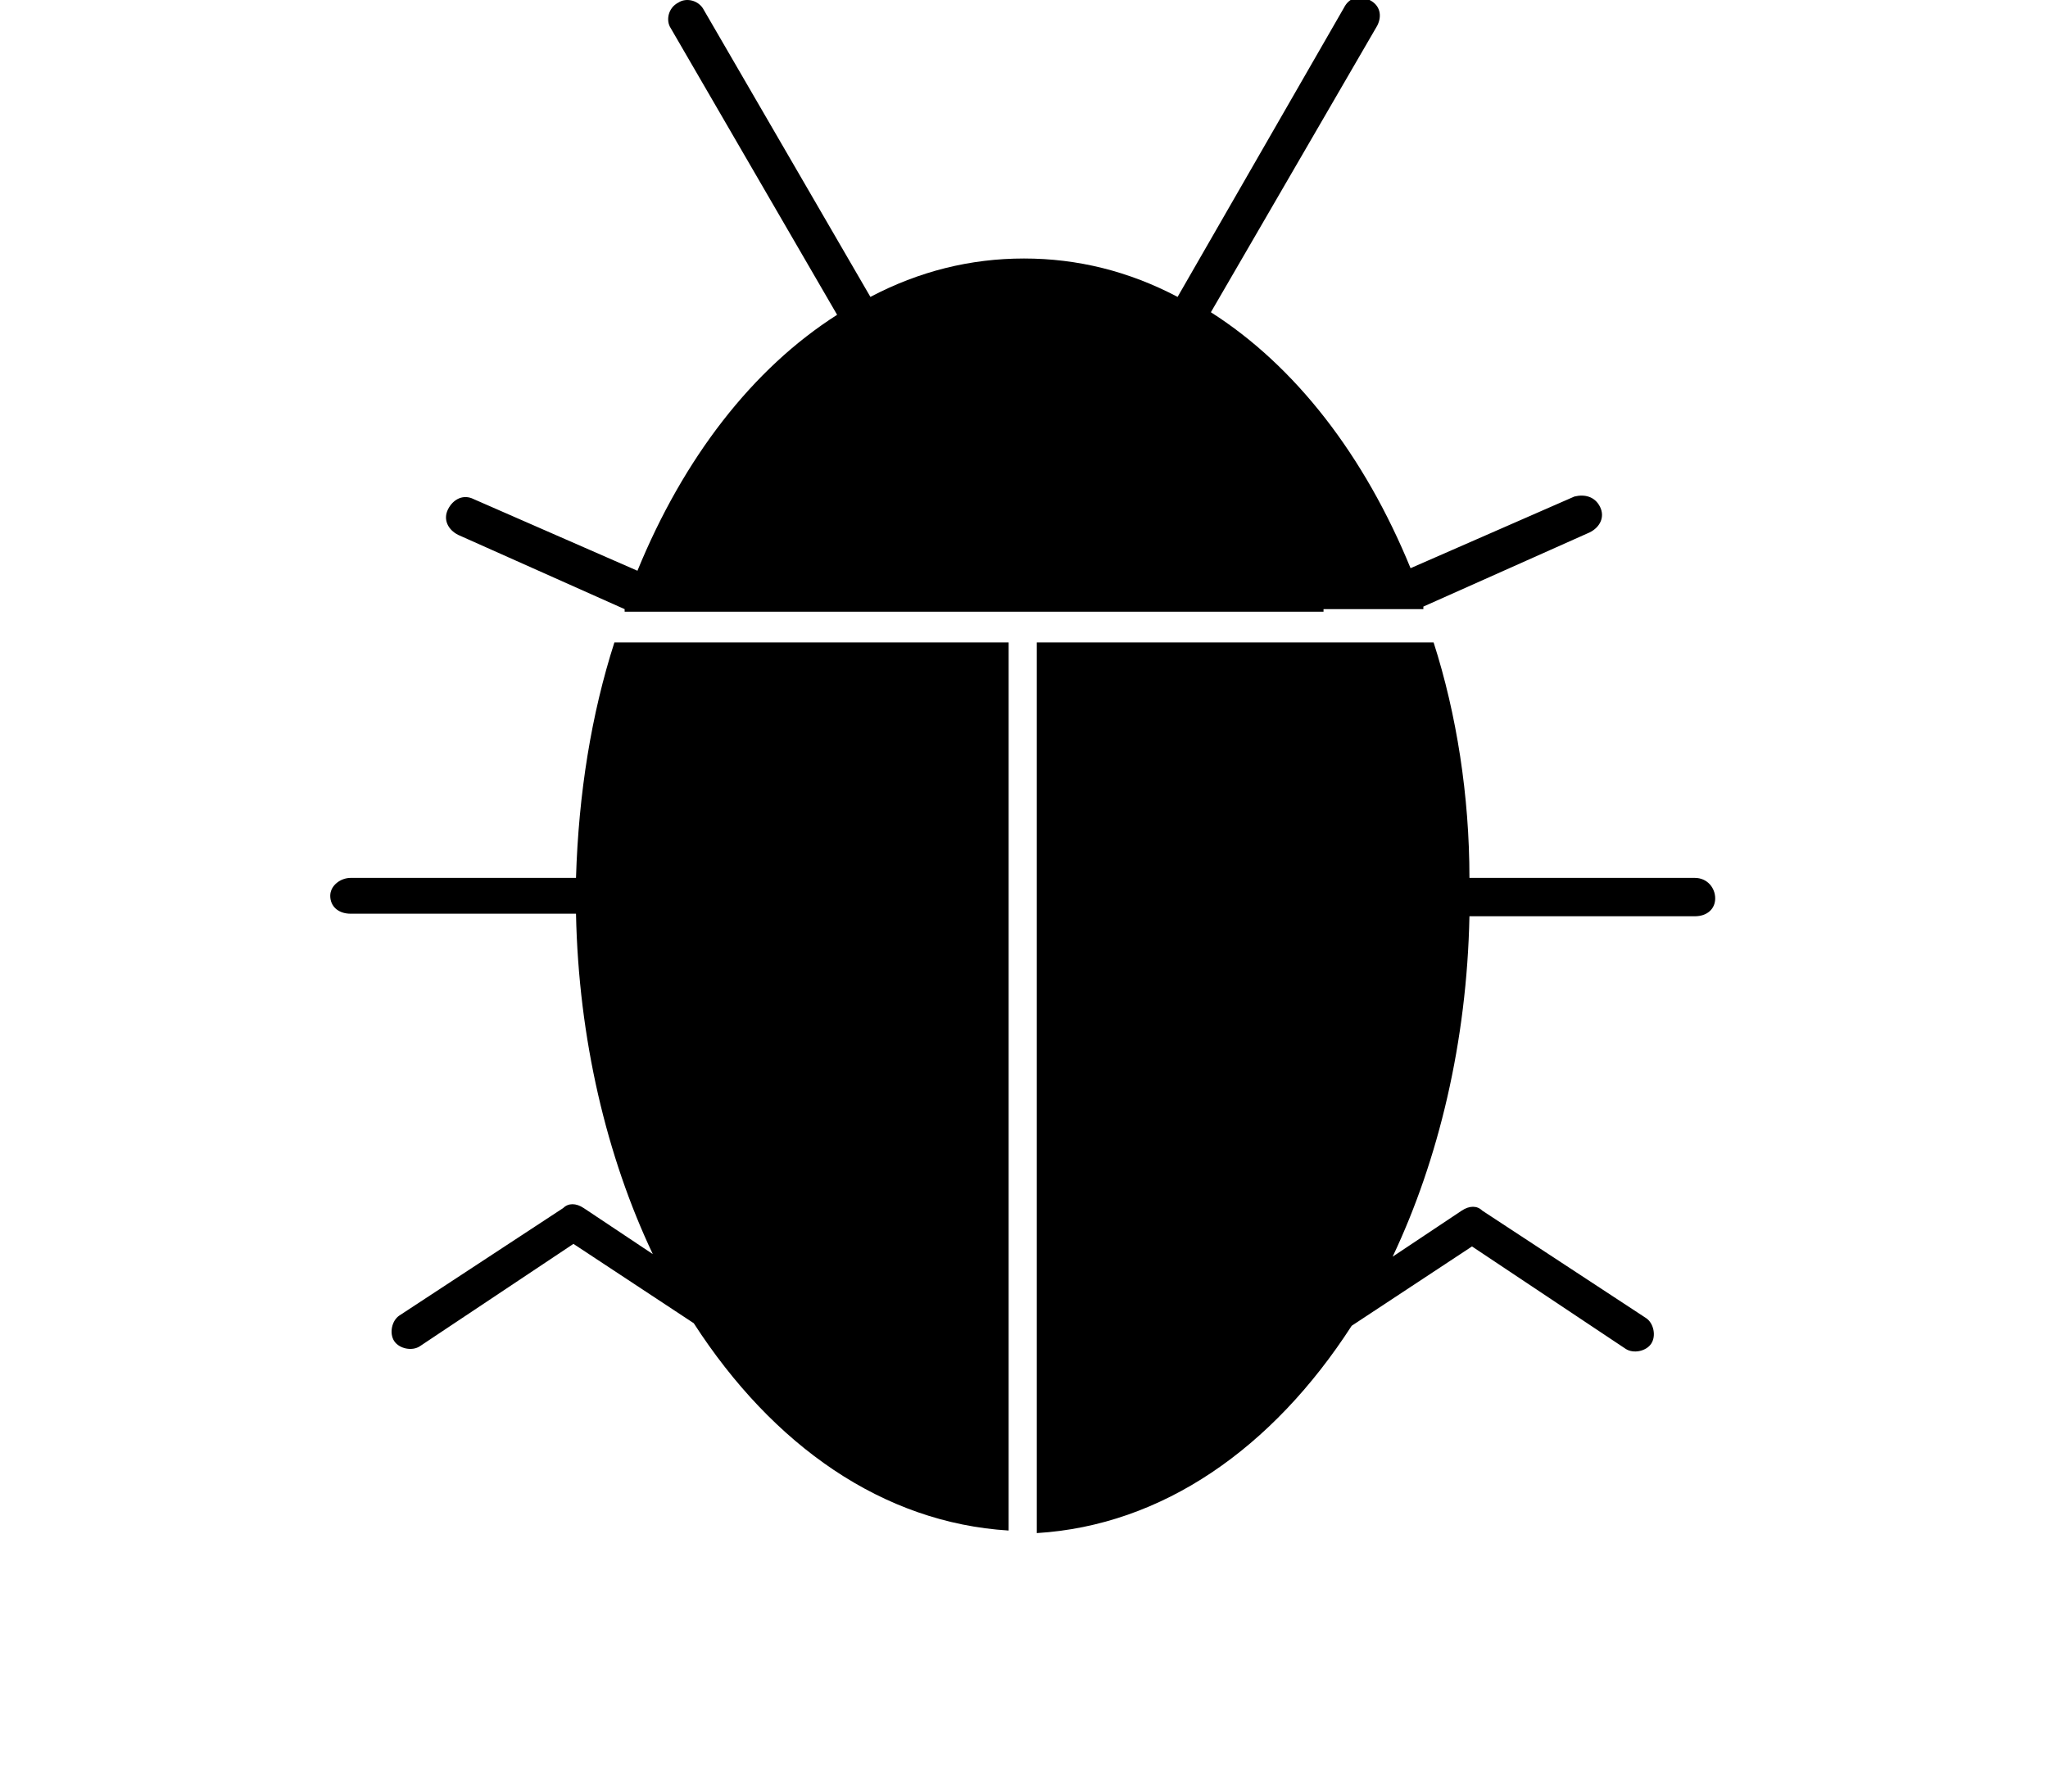 <svg xmlns="http://www.w3.org/2000/svg" xmlns:xlink="http://www.w3.org/1999/xlink" version="1.1" x="0px" y="0px" viewBox="10 20 80 70" style="enable-background:new 0 0 80 80;" xml:space="preserve"><path d="M77,55.1c0,0.4-0.3,0.7-0.8,0.7h-8.8c-0.1,4.9-1.2,9.5-3,13.3l2.7-1.8c0.3-0.2,0.6-0.2,0.8,0l6.4,4.2c0.3,0.2,0.4,0.7,0.2,1  c-0.2,0.3-0.7,0.4-1,0.2l-6-4l-4.7,3.1c-3.1,4.8-7.4,7.8-12.3,8.1V45.1H66c0.9,2.8,1.4,6,1.4,9.2h8.8C76.7,54.3,77,54.7,77,55.1z   M32.5,54.3h-8.8c-0.4,0-0.8,0.3-0.8,0.7s0.3,0.7,0.8,0.7h8.8c0.1,4.9,1.2,9.5,3,13.3l-2.7-1.8c-0.3-0.2-0.6-0.2-0.8,0l-6.4,4.2  c-0.3,0.2-0.4,0.7-0.2,1c0.2,0.3,0.7,0.4,1,0.2l6-4l4.7,3.1c3.1,4.8,7.4,7.8,12.3,8.1V45.1H34C33.1,47.9,32.6,51,32.5,54.3z   M61.7,43.8h3.7h0.2c0,0,0-0.1,0-0.1l6.5-2.9c0.4-0.2,0.6-0.6,0.4-1c-0.2-0.4-0.6-0.5-1-0.4l-6.4,2.8c-1.8-4.4-4.5-7.9-7.8-10  l6.5-11.2c0.2-0.4,0.1-0.8-0.3-1c-0.4-0.2-0.8-0.1-1,0.3L56,31.6c-1.9-1-3.9-1.5-6-1.5c-2.1,0-4.1,0.5-6,1.5l-6.5-11.2  c-0.2-0.4-0.7-0.5-1-0.3c-0.4,0.2-0.5,0.7-0.3,1l6.5,11.2c-3.3,2.1-6,5.6-7.8,10l-6.4-2.8c-0.4-0.2-0.8,0-1,0.4  c-0.2,0.4,0,0.8,0.4,1l6.5,2.9c0,0,0,0.1,0,0.1h0.2h3.7h11.1h1.3H61.7z"/></svg>